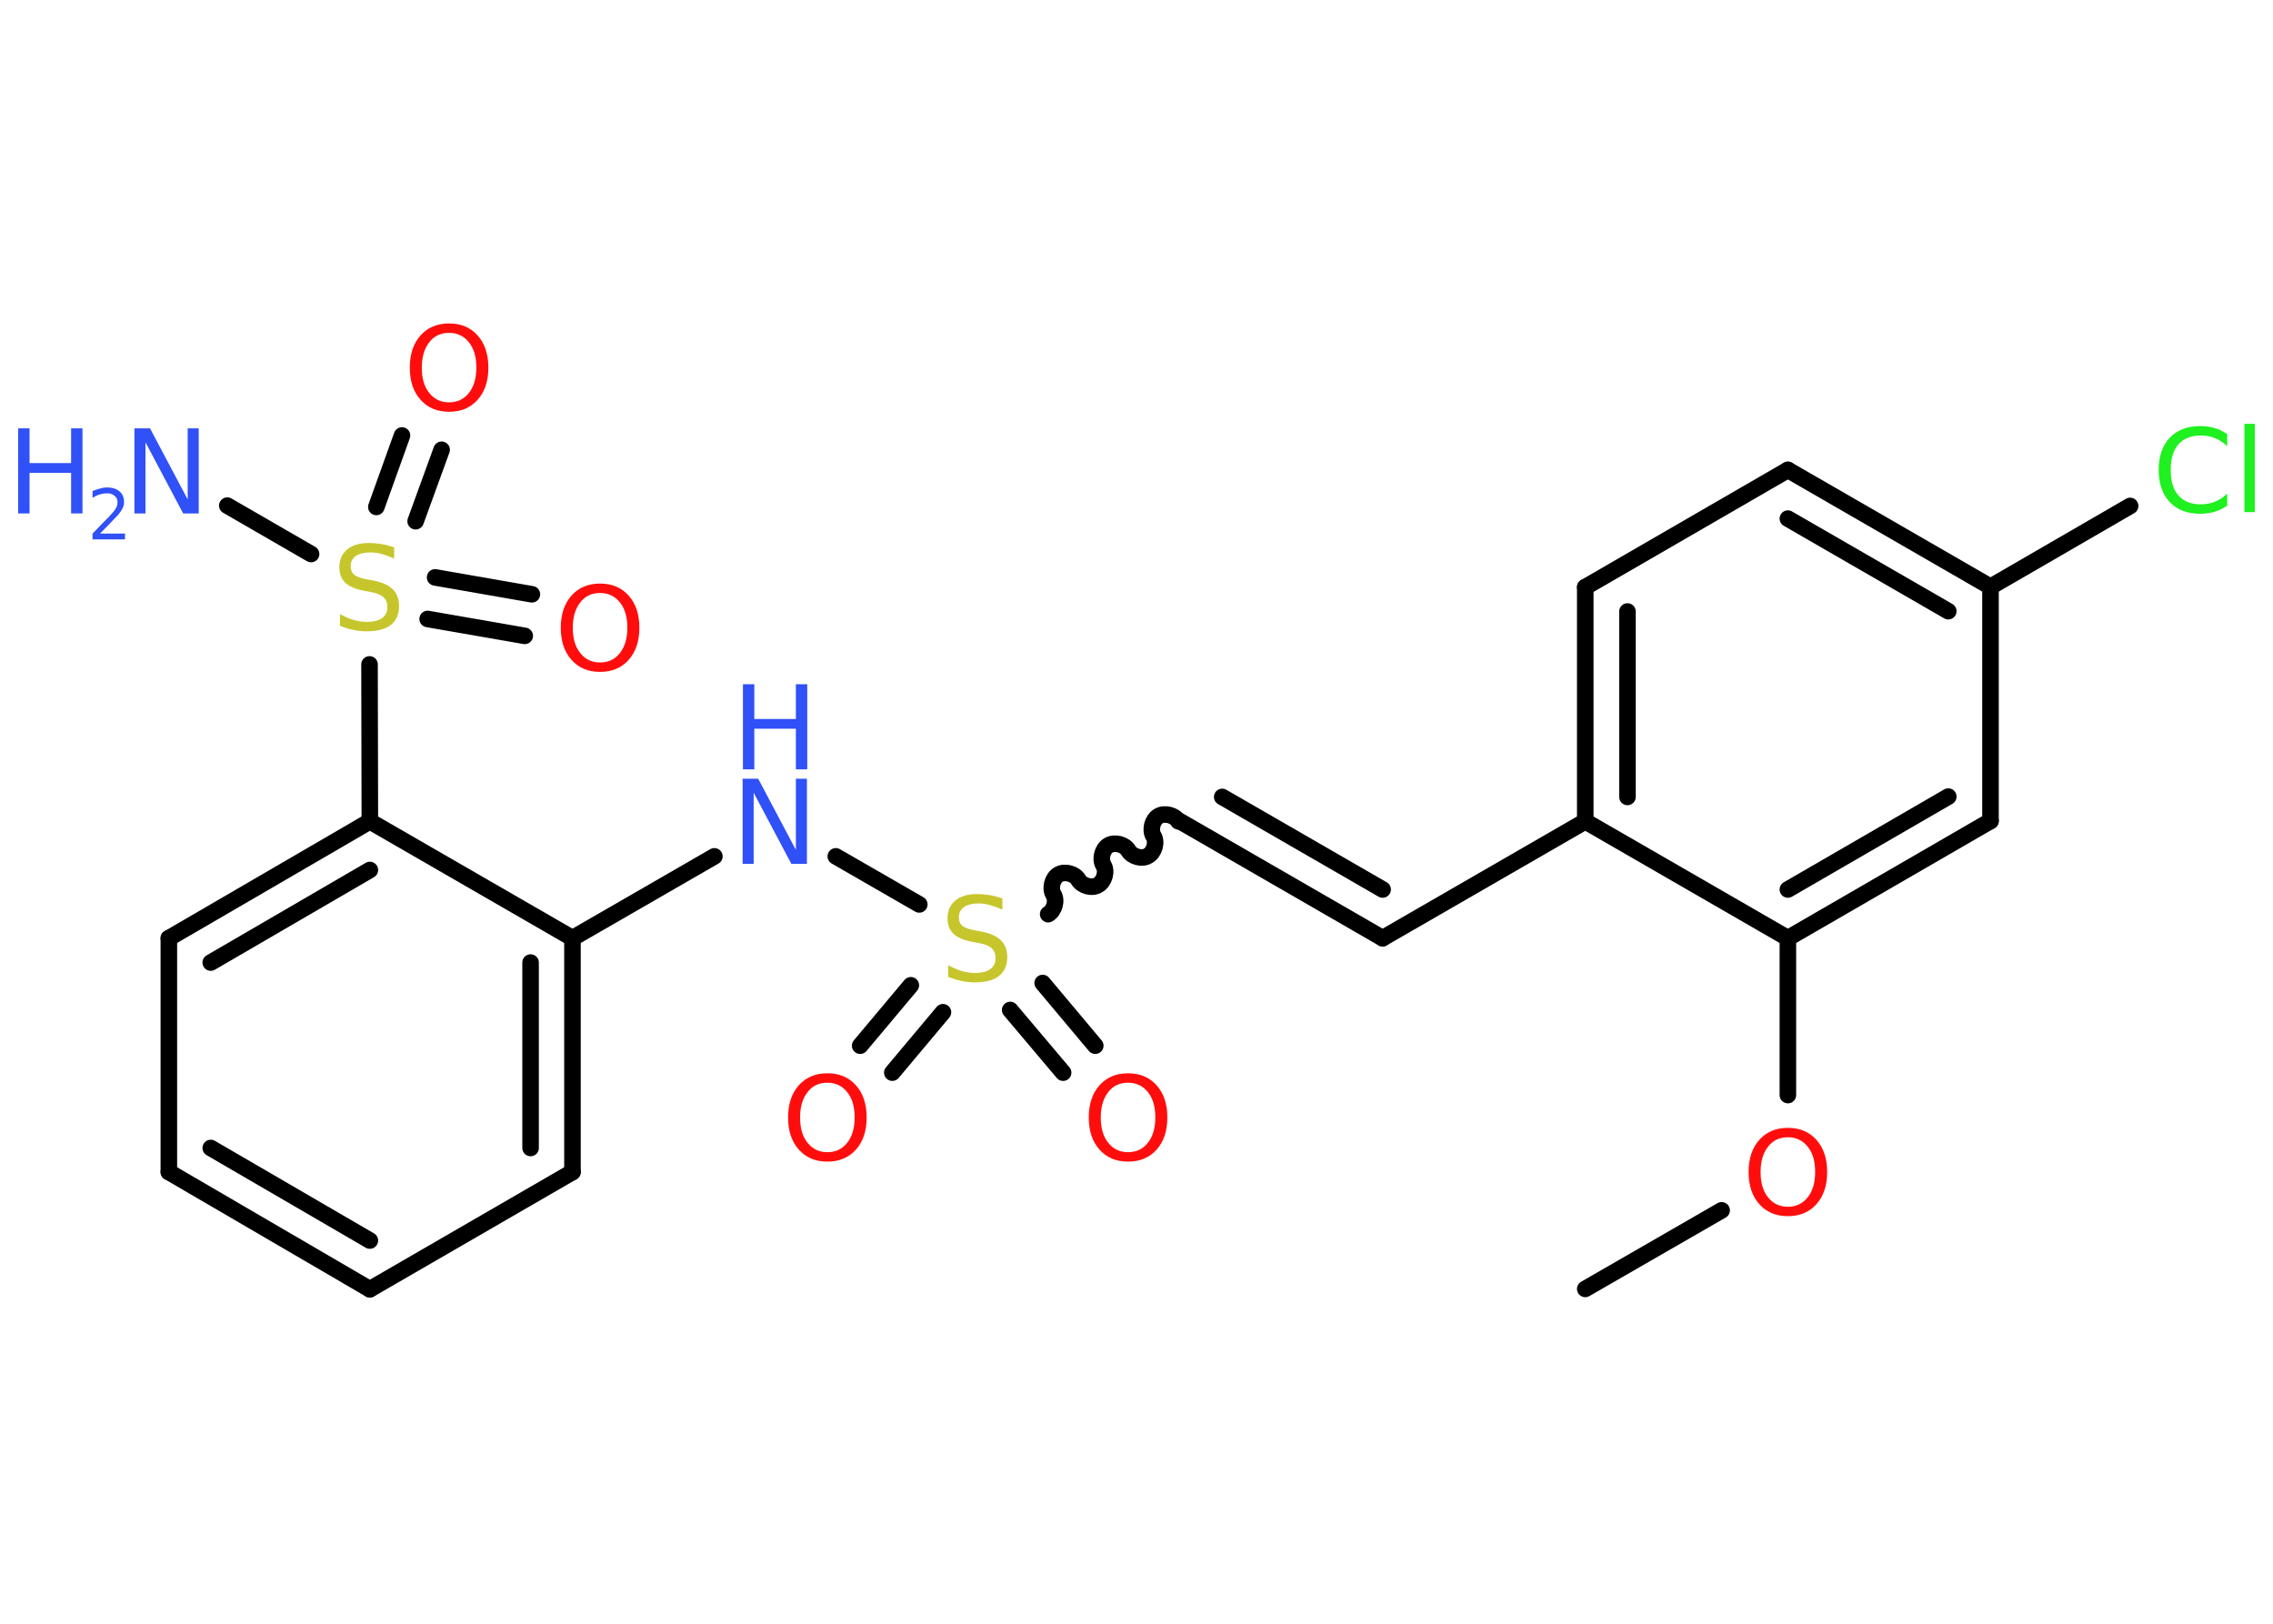 <?xml version='1.0' encoding='UTF-8'?>
<!DOCTYPE svg PUBLIC "-//W3C//DTD SVG 1.1//EN" "http://www.w3.org/Graphics/SVG/1.1/DTD/svg11.dtd">
<svg version='1.2' xmlns='http://www.w3.org/2000/svg' xmlns:xlink='http://www.w3.org/1999/xlink' width='70.0mm' height='50.0mm' viewBox='0 0 70.0 50.0'>
  <desc>Generated by the Chemistry Development Kit (http://github.com/cdk)</desc>
  <g stroke-linecap='round' stroke-linejoin='round' stroke='#000000' stroke-width='.51' fill='#FF0D0D'>
    <rect x='.0' y='.0' width='70.0' height='50.0' fill='#FFFFFF' stroke='none'/>
    <g id='mol1' class='mol'>
      <line id='mol1bnd1' class='bond' x1='48.82' y1='39.69' x2='53.02' y2='37.27'/>
      <line id='mol1bnd2' class='bond' x1='55.06' y1='33.72' x2='55.06' y2='28.89'/>
      <g id='mol1bnd3' class='bond'>
        <line x1='55.06' y1='28.89' x2='61.3' y2='25.28'/>
        <line x1='55.06' y1='27.39' x2='60.0' y2='24.53'/>
      </g>
      <line id='mol1bnd4' class='bond' x1='61.3' y1='25.28' x2='61.3' y2='18.07'/>
      <line id='mol1bnd5' class='bond' x1='61.3' y1='18.07' x2='65.6' y2='15.58'/>
      <g id='mol1bnd6' class='bond'>
        <line x1='61.3' y1='18.07' x2='55.06' y2='14.47'/>
        <line x1='60.0' y1='18.82' x2='55.06' y2='15.97'/>
      </g>
      <line id='mol1bnd7' class='bond' x1='55.06' y1='14.47' x2='48.82' y2='18.08'/>
      <g id='mol1bnd8' class='bond'>
        <line x1='48.82' y1='18.08' x2='48.82' y2='25.29'/>
        <line x1='50.12' y1='18.83' x2='50.12' y2='24.54'/>
      </g>
      <line id='mol1bnd9' class='bond' x1='55.06' y1='28.89' x2='48.82' y2='25.29'/>
      <line id='mol1bnd10' class='bond' x1='48.82' y1='25.29' x2='42.58' y2='28.89'/>
      <g id='mol1bnd11' class='bond'>
        <line x1='42.58' y1='28.89' x2='36.34' y2='25.29'/>
        <line x1='42.58' y1='27.39' x2='37.64' y2='24.54'/>
      </g>
      <path id='mol1bnd12' class='bond' d='M32.28 28.15c.19 -.11 .28 -.42 .16 -.61c-.11 -.19 -.03 -.5 .16 -.61c.19 -.11 .5 -.03 .61 .16c.11 .19 .42 .28 .61 .16c.19 -.11 .28 -.42 .16 -.61c-.11 -.19 -.03 -.5 .16 -.61c.19 -.11 .5 -.03 .61 .16c.11 .19 .42 .28 .61 .16c.19 -.11 .28 -.42 .16 -.61c-.11 -.19 -.03 -.5 .16 -.61c.19 -.11 .5 -.03 .61 .16' fill='none' stroke='#000000' stroke-width='.51'/>
      <g id='mol1bnd13' class='bond'>
        <line x1='32.11' y1='30.27' x2='33.73' y2='32.2'/>
        <line x1='31.11' y1='31.1' x2='32.74' y2='33.03'/>
      </g>
      <g id='mol1bnd14' class='bond'>
        <line x1='29.04' y1='31.17' x2='27.48' y2='33.03'/>
        <line x1='28.05' y1='30.34' x2='26.49' y2='32.2'/>
      </g>
      <line id='mol1bnd15' class='bond' x1='28.31' y1='27.85' x2='25.74' y2='26.37'/>
      <line id='mol1bnd16' class='bond' x1='22.0' y1='26.37' x2='17.63' y2='28.89'/>
      <g id='mol1bnd17' class='bond'>
        <line x1='17.63' y1='36.09' x2='17.63' y2='28.89'/>
        <line x1='16.34' y1='35.35' x2='16.34' y2='29.64'/>
      </g>
      <line id='mol1bnd18' class='bond' x1='17.63' y1='36.09' x2='11.39' y2='39.7'/>
      <g id='mol1bnd19' class='bond'>
        <line x1='5.2' y1='36.09' x2='11.39' y2='39.7'/>
        <line x1='6.49' y1='35.35' x2='11.39' y2='38.2'/>
      </g>
      <line id='mol1bnd20' class='bond' x1='5.2' y1='36.09' x2='5.2' y2='28.89'/>
      <g id='mol1bnd21' class='bond'>
        <line x1='11.39' y1='25.29' x2='5.2' y2='28.89'/>
        <line x1='11.39' y1='26.79' x2='6.49' y2='29.64'/>
      </g>
      <line id='mol1bnd22' class='bond' x1='17.63' y1='28.89' x2='11.39' y2='25.29'/>
      <line id='mol1bnd23' class='bond' x1='11.39' y1='25.29' x2='11.38' y2='20.46'/>
      <line id='mol1bnd24' class='bond' x1='9.58' y1='17.06' x2='7.0' y2='15.57'/>
      <g id='mol1bnd25' class='bond'>
        <line x1='13.4' y1='17.78' x2='16.38' y2='18.3'/>
        <line x1='13.17' y1='19.06' x2='16.16' y2='19.58'/>
      </g>
      <g id='mol1bnd26' class='bond'>
        <line x1='11.59' y1='15.61' x2='12.38' y2='13.41'/>
        <line x1='12.8' y1='16.05' x2='13.6' y2='13.85'/>
      </g>
      <path id='mol1atm2' class='atom' d='M55.06 35.02q-.39 .0 -.61 .29q-.23 .29 -.23 .78q.0 .5 .23 .78q.23 .29 .61 .29q.38 .0 .61 -.29q.23 -.29 .23 -.78q.0 -.5 -.23 -.78q-.23 -.29 -.61 -.29zM55.06 34.73q.55 .0 .88 .37q.33 .37 .33 .99q.0 .62 -.33 .99q-.33 .37 -.88 .37q-.55 .0 -.88 -.37q-.33 -.37 -.33 -.99q.0 -.62 .33 -.99q.33 -.37 .88 -.37z' stroke='none'/>
      <path id='mol1atm6' class='atom' d='M68.59 13.36v.38q-.18 -.17 -.38 -.25q-.2 -.08 -.43 -.08q-.45 .0 -.69 .27q-.24 .27 -.24 .79q.0 .52 .24 .79q.24 .27 .69 .27q.23 .0 .43 -.08q.2 -.08 .38 -.25v.37q-.19 .13 -.39 .19q-.21 .06 -.44 .06q-.6 .0 -.94 -.36q-.34 -.36 -.34 -.99q.0 -.63 .34 -.99q.34 -.36 .94 -.36q.23 .0 .44 .06q.21 .06 .39 .19zM69.12 13.05h.32v2.72h-.32v-2.72z' stroke='none' fill='#1FF01F'/>
      <path id='mol1atm12' class='atom' d='M30.87 27.67v.34q-.2 -.09 -.38 -.14q-.18 -.05 -.35 -.05q-.29 .0 -.45 .11q-.16 .11 -.16 .32q.0 .17 .11 .26q.11 .09 .39 .14l.22 .04q.39 .08 .58 .27q.19 .19 .19 .51q.0 .38 -.25 .58q-.25 .2 -.75 .2q-.19 .0 -.39 -.04q-.21 -.04 -.43 -.13v-.36q.22 .12 .42 .18q.21 .06 .41 .06q.31 .0 .47 -.12q.16 -.12 .16 -.34q.0 -.19 -.12 -.3q-.12 -.11 -.39 -.16l-.22 -.04q-.4 -.08 -.57 -.25q-.18 -.17 -.18 -.47q.0 -.35 .24 -.55q.24 -.2 .67 -.2q.18 .0 .37 .03q.19 .03 .39 .1z' stroke='none' fill='#C6C62C'/>
      <path id='mol1atm13' class='atom' d='M34.74 33.34q-.39 .0 -.61 .29q-.23 .29 -.23 .78q.0 .5 .23 .78q.23 .29 .61 .29q.38 .0 .61 -.29q.23 -.29 .23 -.78q.0 -.5 -.23 -.78q-.23 -.29 -.61 -.29zM34.74 33.05q.55 .0 .88 .37q.33 .37 .33 .99q.0 .62 -.33 .99q-.33 .37 -.88 .37q-.55 .0 -.88 -.37q-.33 -.37 -.33 -.99q.0 -.62 .33 -.99q.33 -.37 .88 -.37z' stroke='none'/>
      <path id='mol1atm14' class='atom' d='M25.48 33.34q-.39 .0 -.61 .29q-.23 .29 -.23 .78q.0 .5 .23 .78q.23 .29 .61 .29q.38 .0 .61 -.29q.23 -.29 .23 -.78q.0 -.5 -.23 -.78q-.23 -.29 -.61 -.29zM25.48 33.05q.55 .0 .88 .37q.33 .37 .33 .99q.0 .62 -.33 .99q-.33 .37 -.88 .37q-.55 .0 -.88 -.37q-.33 -.37 -.33 -.99q.0 -.62 .33 -.99q.33 -.37 .88 -.37z' stroke='none'/>
      <g id='mol1atm15' class='atom'>
        <path d='M22.88 23.98h.47l1.16 2.19v-2.19h.34v2.62h-.48l-1.16 -2.19v2.19h-.34v-2.62z' stroke='none' fill='#3050F8'/>
        <path d='M22.88 21.07h.35v1.07h1.28v-1.07h.35v2.62h-.35v-1.25h-1.28v1.25h-.35v-2.62z' stroke='none' fill='#3050F8'/>
      </g>
      <path id='mol1atm22' class='atom' d='M12.14 16.86v.34q-.2 -.09 -.38 -.14q-.18 -.05 -.35 -.05q-.29 .0 -.45 .11q-.16 .11 -.16 .32q.0 .17 .11 .26q.11 .09 .39 .14l.22 .04q.39 .08 .58 .27q.19 .19 .19 .51q.0 .38 -.25 .58q-.25 .2 -.75 .2q-.19 .0 -.39 -.04q-.21 -.04 -.43 -.13v-.36q.22 .12 .42 .18q.21 .06 .41 .06q.31 .0 .47 -.12q.16 -.12 .16 -.34q.0 -.19 -.12 -.3q-.12 -.11 -.39 -.16l-.22 -.04q-.4 -.08 -.57 -.25q-.18 -.17 -.18 -.47q.0 -.35 .24 -.55q.24 -.2 .67 -.2q.18 .0 .37 .03q.19 .03 .39 .1z' stroke='none' fill='#C6C62C'/>
      <g id='mol1atm23' class='atom'>
        <path d='M4.15 13.19h.47l1.16 2.19v-2.19h.34v2.62h-.48l-1.16 -2.19v2.19h-.34v-2.62z' stroke='none' fill='#3050F8'/>
        <path d='M.56 13.19h.35v1.07h1.28v-1.07h.35v2.62h-.35v-1.25h-1.28v1.25h-.35v-2.62z' stroke='none' fill='#3050F8'/>
        <path d='M3.11 16.43h.74v.18h-1.0v-.18q.12 -.12 .33 -.34q.21 -.21 .26 -.27q.1 -.11 .14 -.19q.04 -.08 .04 -.16q.0 -.13 -.09 -.2q-.09 -.08 -.23 -.08q-.1 .0 -.21 .03q-.11 .03 -.24 .11v-.21q.13 -.05 .24 -.08q.11 -.03 .2 -.03q.25 .0 .39 .12q.14 .12 .14 .33q.0 .1 -.04 .18q-.04 .09 -.13 .2q-.03 .03 -.17 .18q-.14 .15 -.4 .41z' stroke='none' fill='#3050F8'/>
      </g>
      <path id='mol1atm24' class='atom' d='M18.48 18.26q-.39 .0 -.61 .29q-.23 .29 -.23 .78q.0 .5 .23 .78q.23 .29 .61 .29q.38 .0 .61 -.29q.23 -.29 .23 -.78q.0 -.5 -.23 -.78q-.23 -.29 -.61 -.29zM18.48 17.97q.55 .0 .88 .37q.33 .37 .33 .99q.0 .62 -.33 .99q-.33 .37 -.88 .37q-.55 .0 -.88 -.37q-.33 -.37 -.33 -.99q.0 -.62 .33 -.99q.33 -.37 .88 -.37z' stroke='none'/>
      <path id='mol1atm25' class='atom' d='M13.83 10.25q-.39 .0 -.61 .29q-.23 .29 -.23 .78q.0 .5 .23 .78q.23 .29 .61 .29q.38 .0 .61 -.29q.23 -.29 .23 -.78q.0 -.5 -.23 -.78q-.23 -.29 -.61 -.29zM13.83 9.96q.55 .0 .88 .37q.33 .37 .33 .99q.0 .62 -.33 .99q-.33 .37 -.88 .37q-.55 .0 -.88 -.37q-.33 -.37 -.33 -.99q.0 -.62 .33 -.99q.33 -.37 .88 -.37z' stroke='none'/>
    </g>
  </g>
</svg>

